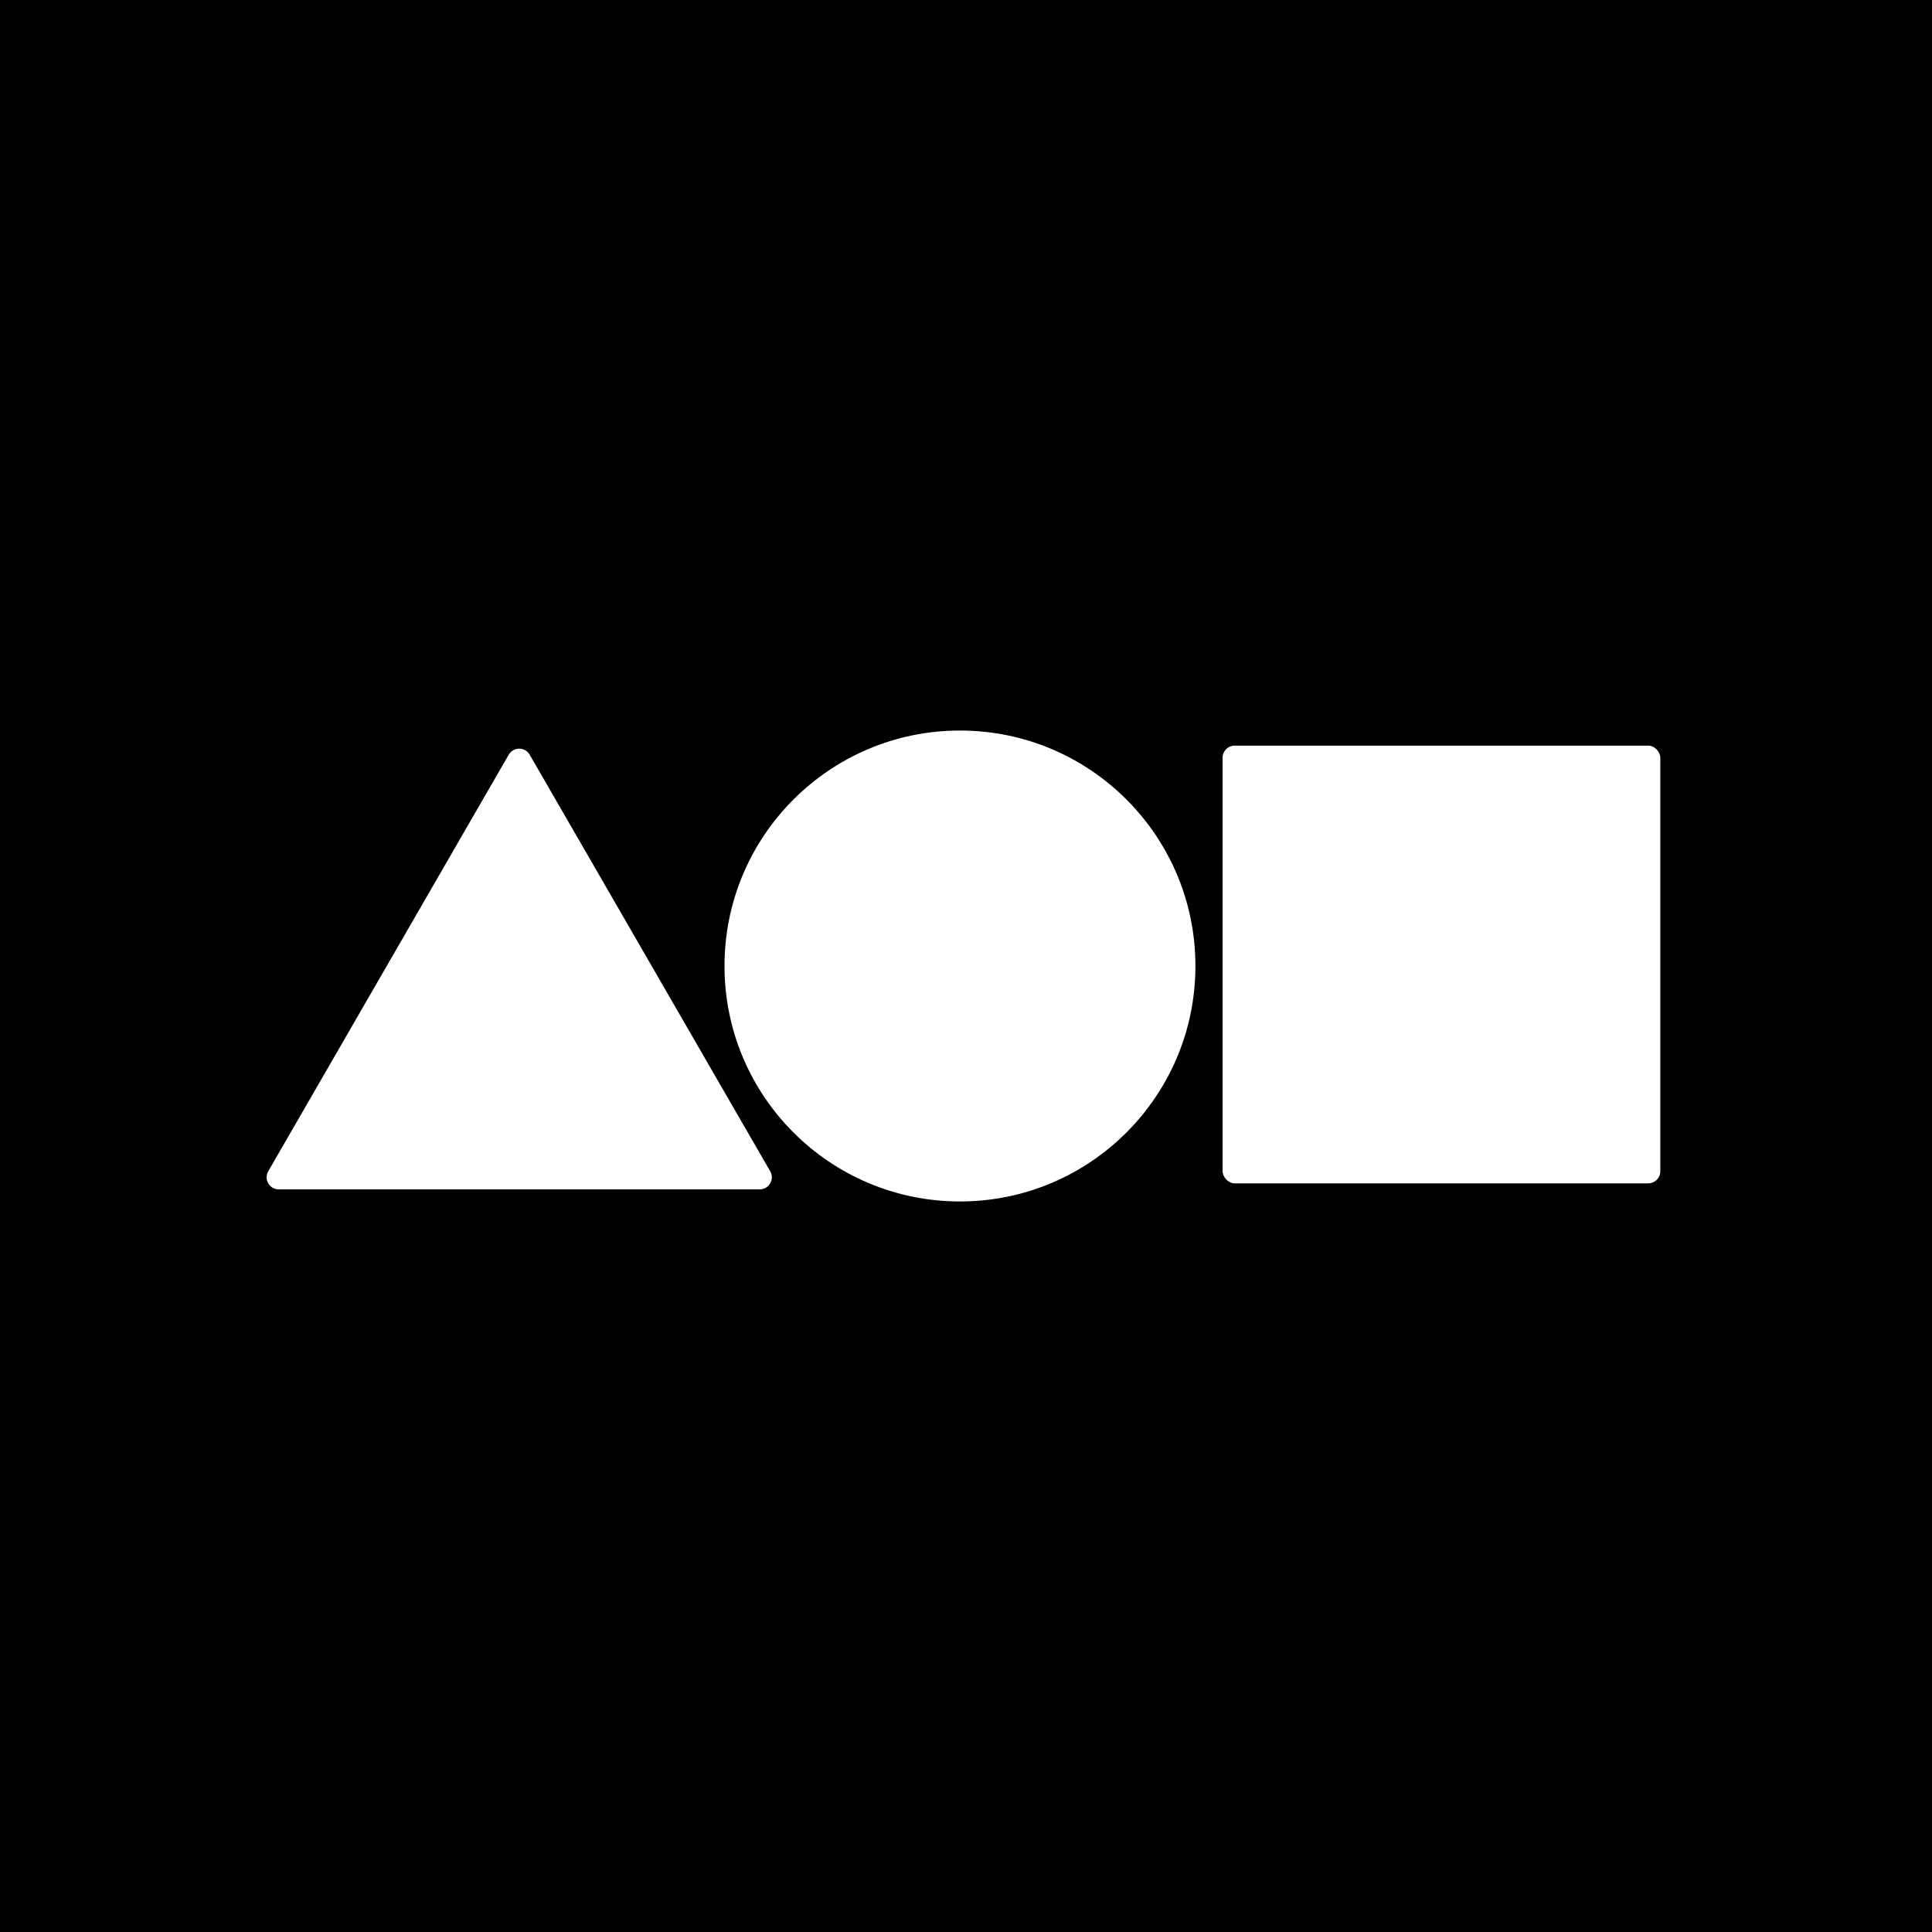 <svg xmlns="http://www.w3.org/2000/svg" width="32" height="32" fill="none" viewBox="0 0 32 32"><rect width="32" height="32" fill="#000"/><path fill="#fff" d="M8.426 12.5C8.503 12.367 8.696 12.367 8.773 12.5L12.757 19.4C12.834 19.533 12.737 19.7 12.583 19.7H4.616C4.462 19.7 4.366 19.533 4.443 19.4L8.426 12.5Z"/><circle cx="15.9" cy="16" r="3.9" fill="#fff"/><rect width="7.25" height="7.25" x="20.25" y="12.35" fill="#fff" rx=".2"/></svg>
